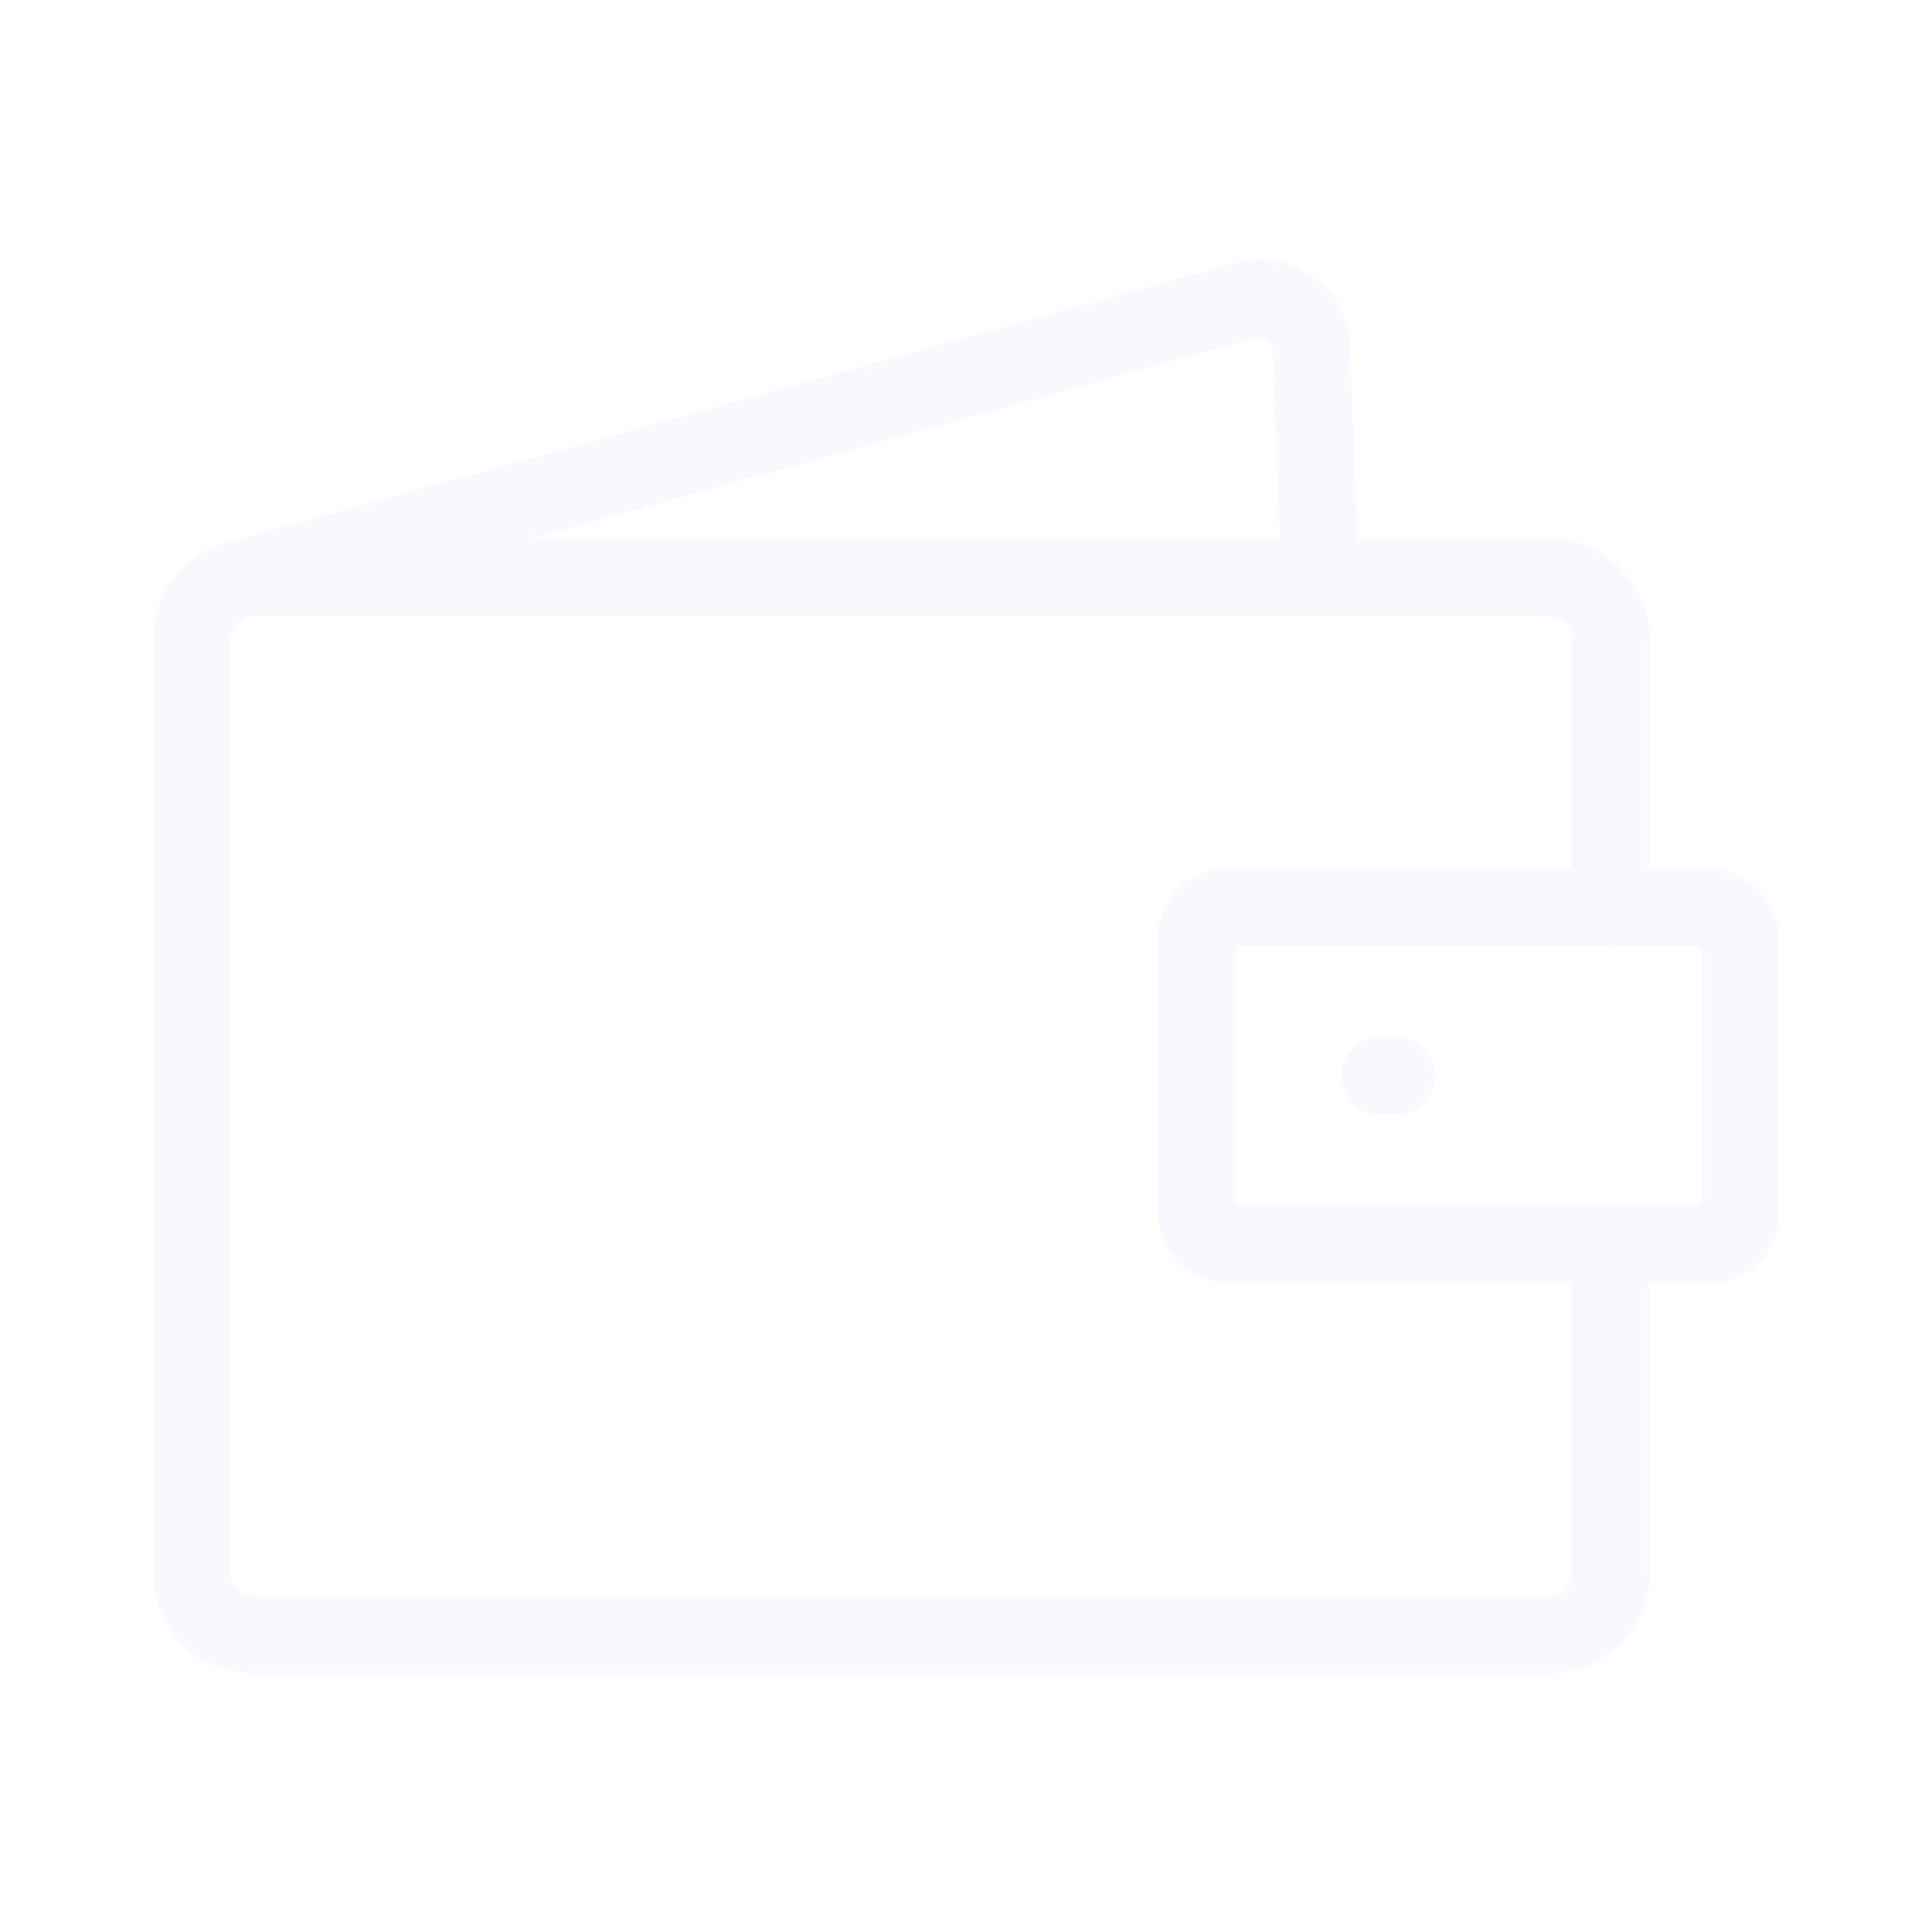 <!DOCTYPE svg PUBLIC "-//W3C//DTD SVG 1.1//EN" "http://www.w3.org/Graphics/SVG/1.1/DTD/svg11.dtd">

<!-- Uploaded to: SVG Repo, www.svgrepo.com, Transformed by: SVG Repo Mixer Tools -->
<svg width="90px" height="90px" viewBox="0 0 64.00 64.00" xmlns="http://www.w3.org/2000/svg" stroke-width="2.56" stroke="#6366F1" opacity="0.05" fill="none">

<g id="SVGRepo_bgCarrier" stroke-width="0"/>

<g id="SVGRepo_tracerCarrier" stroke-linecap="round" stroke-linejoin="round"/>

<g id="SVGRepo_iconCarrier">

<path d="M53.36,41.21V52.14a2,2,0,0,1-2,2h-43a2,2,0,0,1-2-2v-31a2,2,0,0,1,2-2h43a2,2,0,0,1,2,2v8.93" stroke-linecap="round"/>

<rect x="39.64" y="30.07" width="18" height="11.14" rx=".99" stroke-linecap="round"/>

<path d="M8.14,19.14l33.15-9.2h0a1.7,1.7,0,0,1,2.15,1.6l.27,7" stroke-linecap="round"/>

<line x1="45.73" y1="35.64" x2="46.26" y2="35.64" stroke-linecap="round"/>

</g>

</svg>